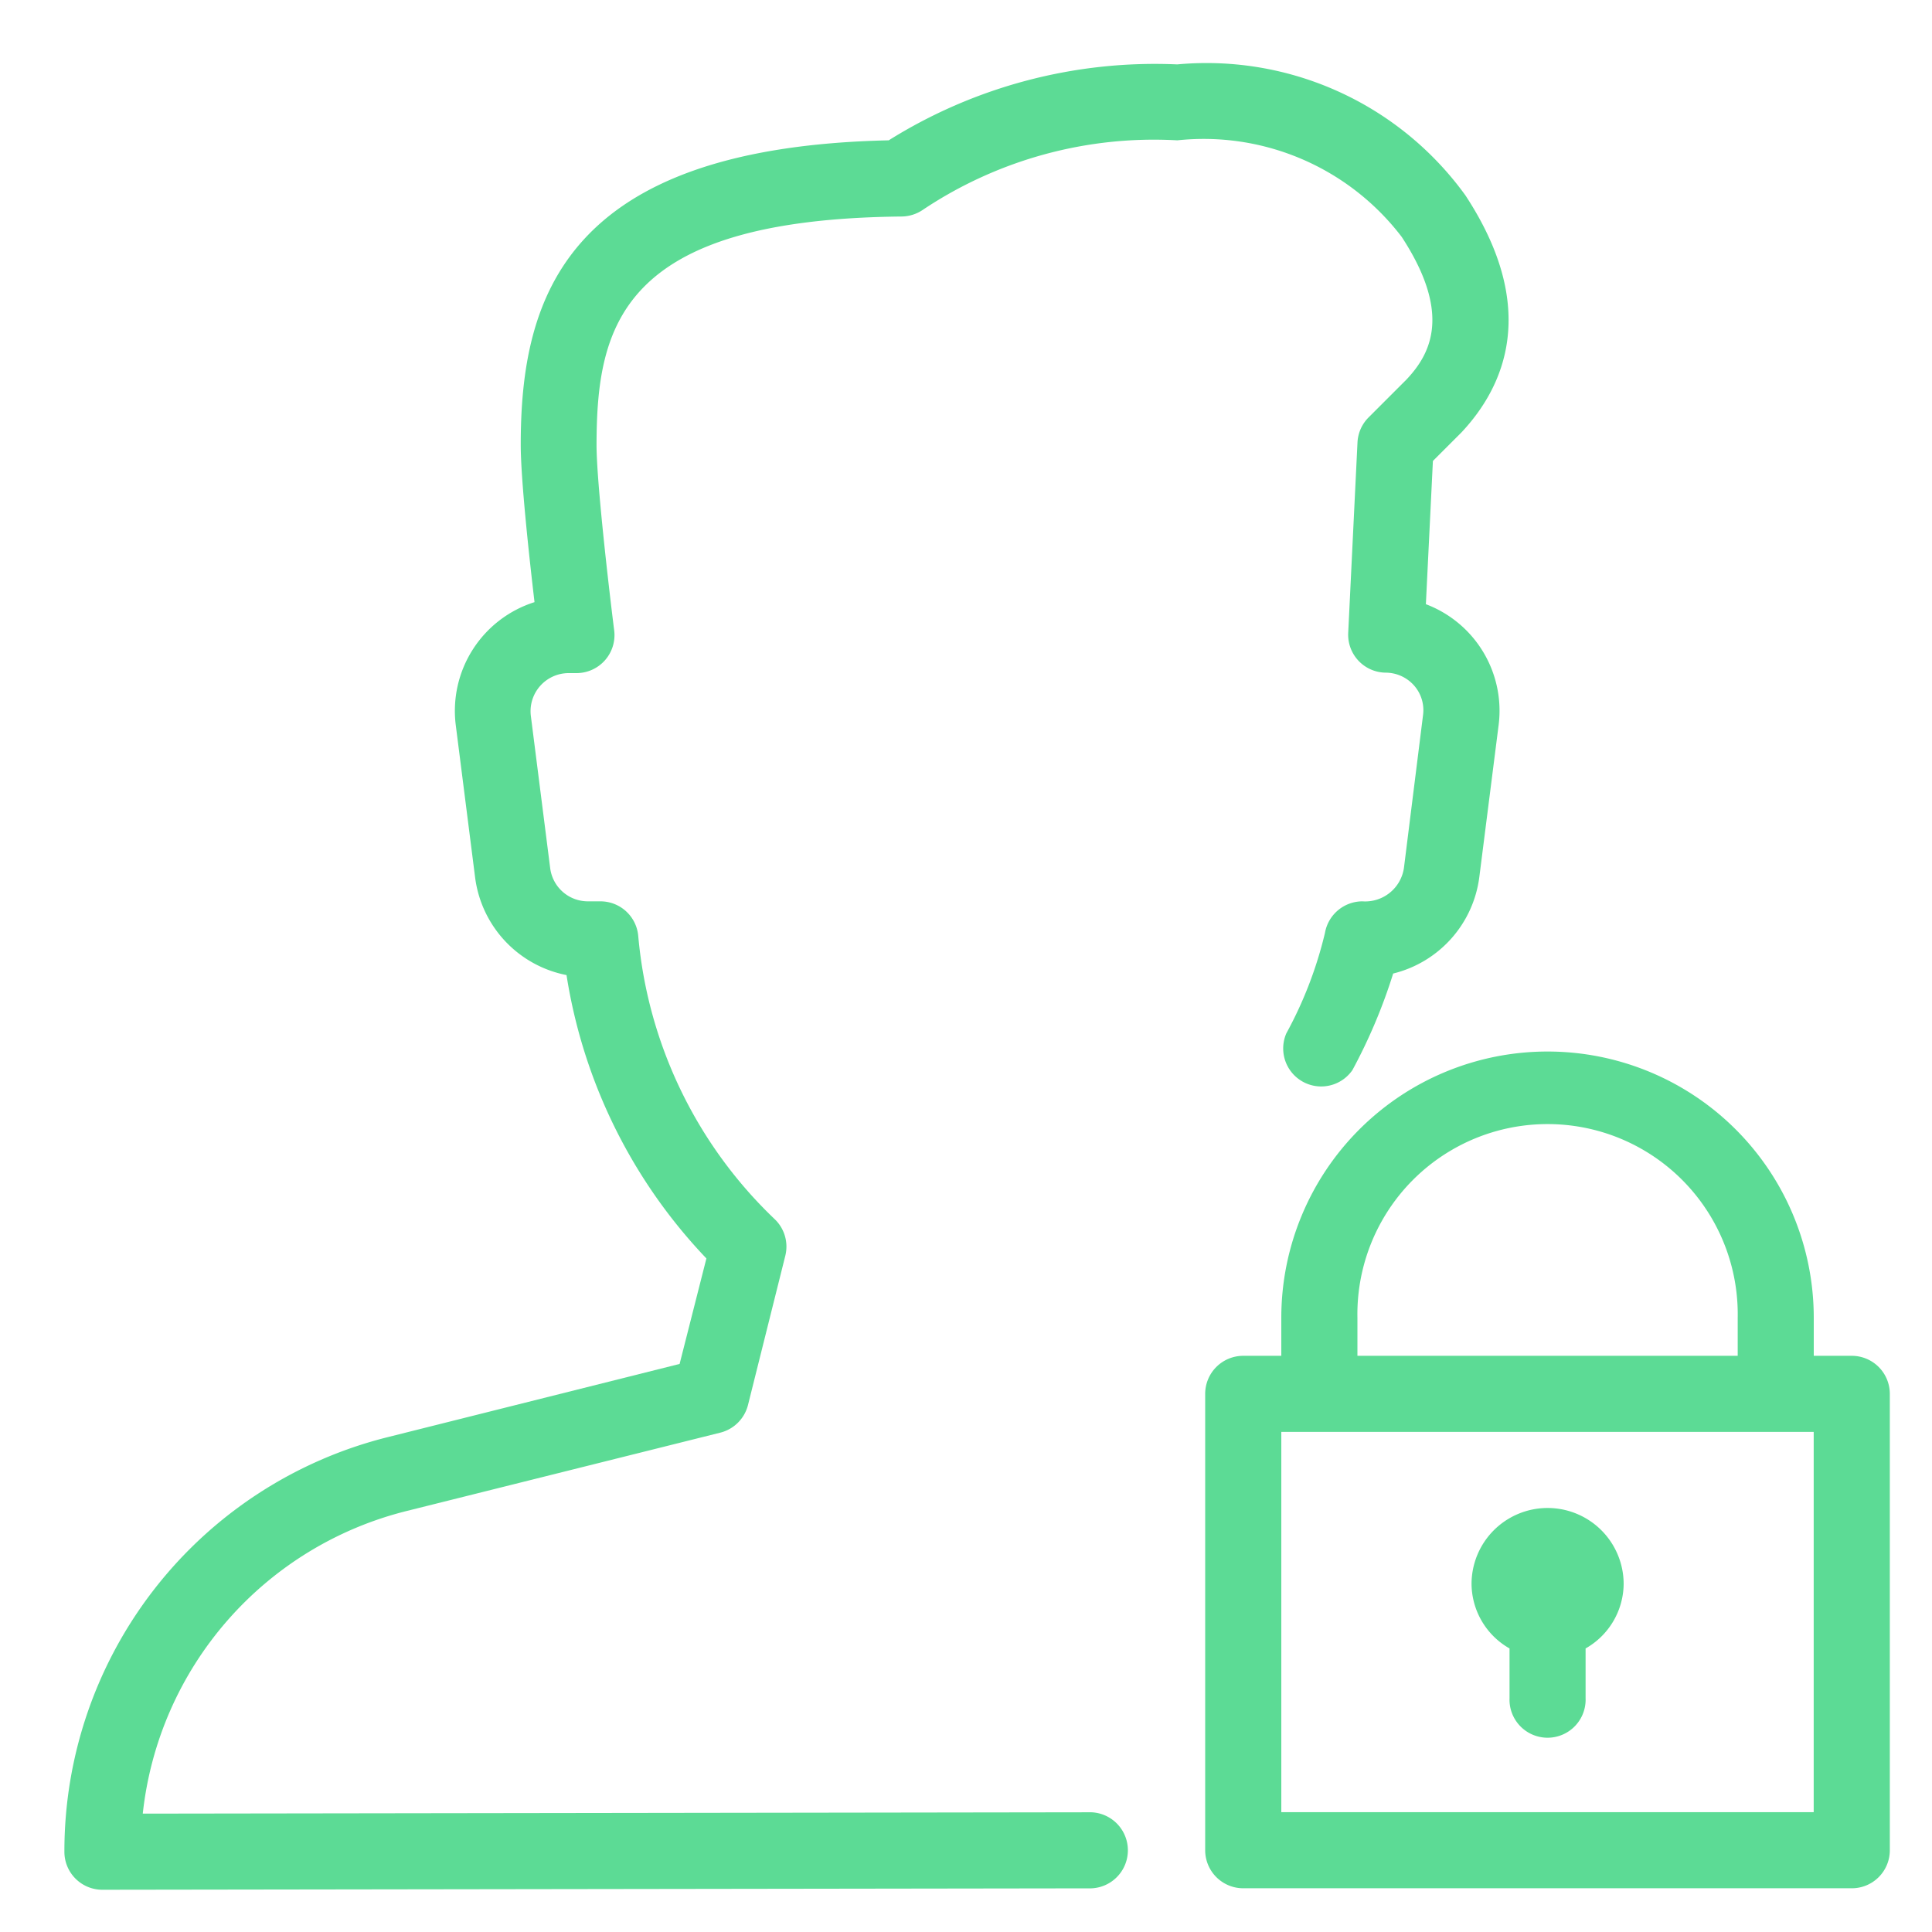 <svg xmlns="http://www.w3.org/2000/svg" xmlns:xlink="http://www.w3.org/1999/xlink" width="30" height="30" viewBox="0 0 30 30">
  <defs>
    <clipPath id="clip-Artboard_1">
      <rect width="30" height="30"/>
    </clipPath>
  </defs>
  <g id="Artboard_1" data-name="Artboard – 1" clip-path="url(#clip-Artboard_1)">
    <g id="_008-user" data-name="008-user" transform="translate(1 0.979)">
      <g id="Group_174" data-name="Group 174" transform="translate(0 0.021)">
        <g id="Group_173" data-name="Group 173" transform="translate(0 0)">
          <path id="Path_117" data-name="Path 117" d="M13,2.383a.6.6,0,0,0,.339-.11A6.456,6.456,0,0,1,17.281,1.2a3.867,3.867,0,0,1,3.485,1.5c.784,1.2.445,1.819.076,2.212l-.591.591a.589.589,0,0,0-.172.389l-.144,2.955a.589.589,0,0,0,.582.619.591.591,0,0,1,.441.2.579.579,0,0,1,.139.458L20.8,12.5a.608.608,0,0,1-.644.517.592.592,0,0,0-.582.49,6.26,6.26,0,0,1-.6,1.56A.59.59,0,0,0,20,15.638a8.446,8.446,0,0,0,.633-1.5,1.775,1.775,0,0,0,1.338-1.5l.3-2.362a1.768,1.768,0,0,0-1.13-1.873l.109-2.224.442-.442c.666-.709,1.218-1.922.064-3.681A4.959,4.959,0,0,0,17.28.021,7.792,7.792,0,0,0,12.8,1.2C7.77,1.31,7.086,3.647,7.086,5.926c0,.53.129,1.724.214,2.445A1.771,1.771,0,0,0,6.077,10.28l.3,2.362a1.775,1.775,0,0,0,1.42,1.52,8.211,8.211,0,0,0,2.172,4.4L9.553,20.2,5.028,21.335A6.627,6.627,0,0,0,0,27.774a.589.589,0,0,0,.591.591l15.356-.022a.591.591,0,0,0,0-1.181h0l-14.73.021a5.447,5.447,0,0,1,4.1-4.7l4.868-1.216a.592.592,0,0,0,.43-.43l.579-2.316a.589.589,0,0,0-.17-.574,6.926,6.926,0,0,1-2.113-4.387.589.589,0,0,0-.588-.543H8.129a.59.59,0,0,1-.586-.517l-.3-2.362a.592.592,0,0,1,.586-.665h.122a.59.59,0,0,0,.586-.664c-.076-.6-.274-2.3-.274-2.879C8.267,4.084,8.63,2.427,13,2.383Z" transform="translate(0 -0.021)" fill="#5cdb95"/>
          <path id="Path_118" data-name="Path 118" d="M330.037,281.63h-.591v-.591a4.134,4.134,0,1,0-8.268,0v.591h-.591a.591.591,0,0,0-.591.591v7.086a.591.591,0,0,0,.591.591h9.449a.59.59,0,0,0,.591-.591v-7.086A.591.591,0,0,0,330.037,281.63Zm-7.677-.591a2.953,2.953,0,1,1,5.905,0v.591H322.36Zm7.086,7.677h-8.268v-5.905h8.267v5.905Z" transform="translate(-302.282 -261.577)" fill="#5cdb95"/>
          <path id="Path_119" data-name="Path 119" d="M395.258,407.088v.771a.591.591,0,1,0,1.181,0v-.771a1.163,1.163,0,0,0,.591-1,1.181,1.181,0,1,0-2.362,0A1.163,1.163,0,0,0,395.258,407.088Z" transform="translate(-372.818 -382.491)" fill="#5cdb95"/>
        </g>
      </g>
    </g>
  </g>
</svg>
